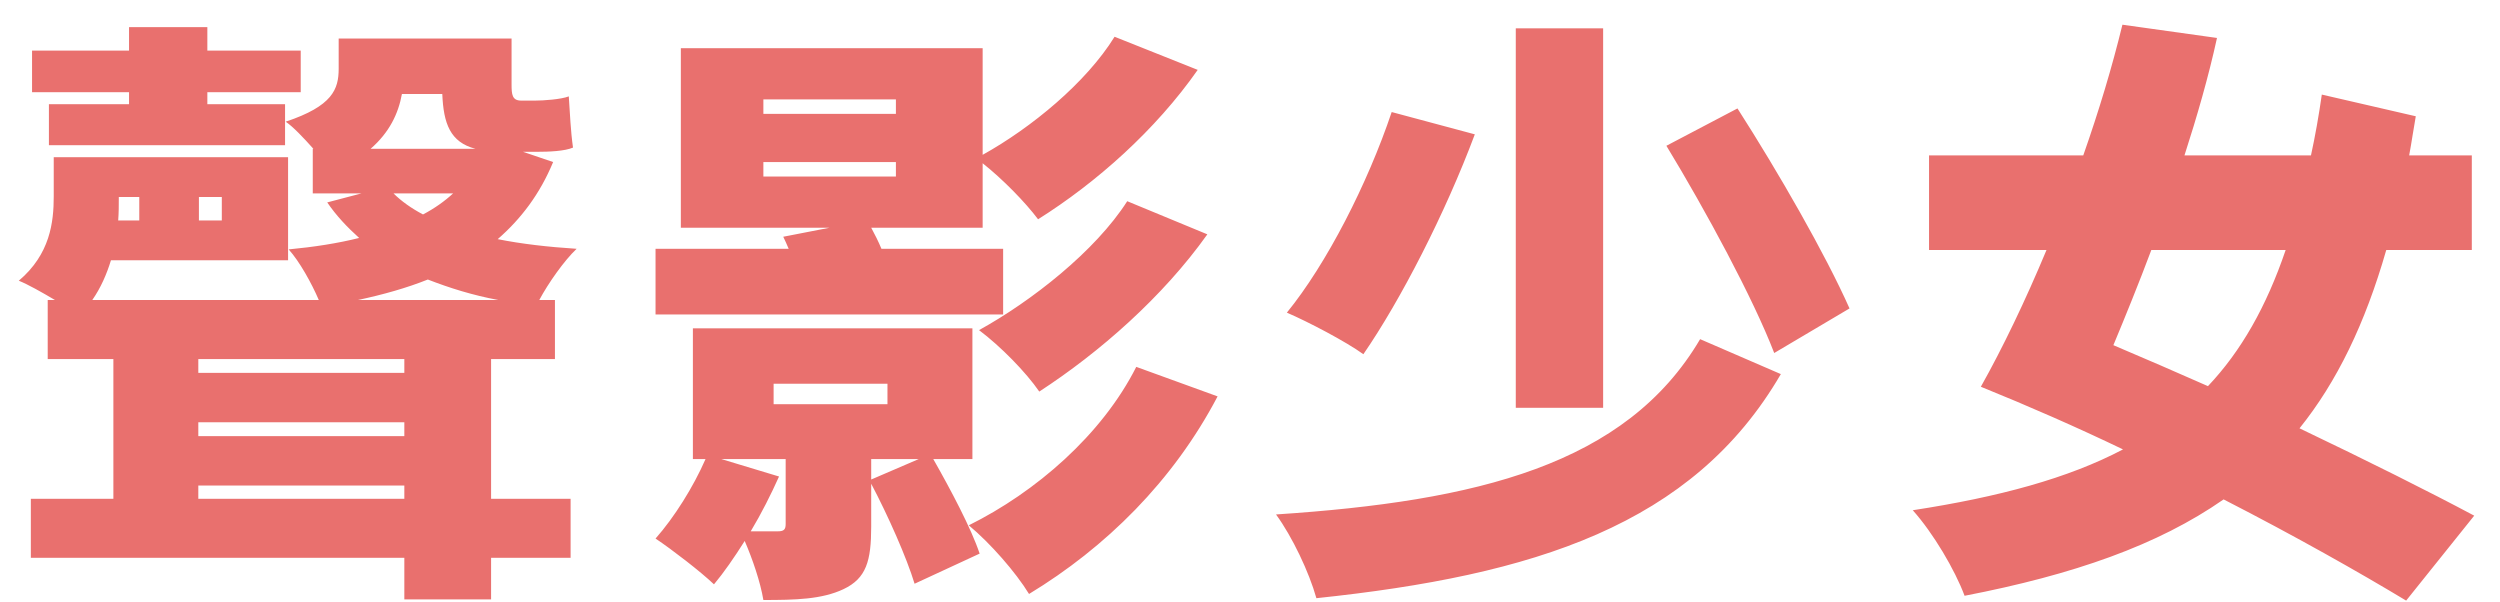 <svg width="83" height="20" viewBox="0 0 83 20" fill="none" xmlns="http://www.w3.org/2000/svg">
<path d="M4.284 3.46H1.624V4.82H9.464V3.46H6.884V3.06H9.984V1.68H6.884V0.9H4.284V1.68H1.064V3.06H4.284V3.46ZM11.884 9.96C12.724 9.78 13.504 9.56 14.204 9.28C14.924 9.56 15.684 9.8 16.544 9.96H11.884ZM13.424 12.38H6.584V11.92H13.424V12.38ZM6.584 16.56V16.12H13.424V16.56H6.584ZM13.424 14.48H6.584V14.02H13.424V14.48ZM15.044 6.42C14.764 6.68 14.424 6.92 14.044 7.12C13.664 6.92 13.324 6.68 13.064 6.42H15.044ZM14.684 3.12C14.724 4.1 14.944 4.72 15.784 4.94H12.304C12.924 4.4 13.224 3.78 13.344 3.12H14.684ZM4.624 6.54V7.32H3.924C3.944 7.06 3.944 6.82 3.944 6.58V6.54H4.624ZM7.364 7.32H6.604V6.54H7.364V7.32ZM17.364 5.04H17.824C18.224 5.04 18.744 5.02 19.024 4.9C18.944 4.34 18.924 3.78 18.884 3.2C18.624 3.3 18.044 3.34 17.764 3.34H17.304C17.004 3.34 16.984 3.14 16.984 2.8V1.28H11.244V2.28C11.244 2.96 11.044 3.52 9.484 4.04C9.724 4.2 10.084 4.58 10.404 4.94H10.384V6.42H12.004L10.864 6.72C11.164 7.16 11.524 7.54 11.924 7.9C11.204 8.08 10.424 8.2 9.584 8.28C9.944 8.68 10.344 9.4 10.584 9.96H3.064C3.344 9.56 3.544 9.1 3.684 8.64H9.564V5.22H1.784V6.52C1.784 7.38 1.664 8.44 0.624 9.32C0.924 9.44 1.384 9.7 1.824 9.96H1.584V11.92H3.764V16.56H1.024V18.52H13.424V19.9H16.304V18.52H18.944V16.56H16.304V11.92H18.424V9.96H17.904C18.204 9.4 18.724 8.66 19.144 8.26C18.204 8.2 17.324 8.1 16.524 7.94C17.304 7.26 17.924 6.44 18.364 5.38L17.364 5.04ZM25.344 5.38H29.744V5.86H25.344V5.38ZM25.344 3.3H29.744V3.78H25.344V3.3ZM33.304 8.26H29.264C29.164 8.02 29.044 7.78 28.924 7.56H32.624V5.42C33.304 5.96 34.044 6.72 34.464 7.28C36.404 6.06 38.364 4.32 39.764 2.32L37.004 1.22C36.064 2.74 34.244 4.24 32.624 5.14V1.6H22.604V7.56H27.544L26.004 7.86C26.064 7.98 26.124 8.12 26.184 8.26H21.764V10.44H33.304V8.26ZM37.424 6.68C36.364 8.34 34.244 10 32.504 10.96C33.224 11.5 34.064 12.36 34.504 13C36.504 11.7 38.604 9.86 40.084 7.78L37.424 6.68ZM28.924 15.92V15.24H30.504L28.924 15.92ZM23.944 15.24H26.084V17.4C26.084 17.58 26.024 17.64 25.824 17.64C25.684 17.64 25.304 17.64 24.924 17.64C25.284 17.04 25.604 16.4 25.864 15.82L23.944 15.24ZM25.684 12.74H29.464V13.42H25.684V12.74ZM32.284 15.24V10.9H23.004V15.24H23.424C23.024 16.16 22.384 17.18 21.764 17.88C22.304 18.24 23.264 18.98 23.704 19.4C24.024 19.02 24.384 18.5 24.724 17.96C24.984 18.56 25.244 19.32 25.344 19.92C26.404 19.92 27.284 19.9 28.004 19.56C28.764 19.2 28.924 18.62 28.924 17.48V16.06C29.484 17.12 30.104 18.52 30.364 19.38L32.524 18.38C32.244 17.54 31.564 16.26 30.984 15.24H32.284ZM37.724 12.18C36.584 14.44 34.384 16.34 32.164 17.44C32.884 18.04 33.724 19 34.164 19.72C36.704 18.18 38.944 15.98 40.424 13.16L37.724 12.18ZM46.204 3.72C45.404 6.1 44.044 8.76 42.724 10.38C43.424 10.68 44.684 11.34 45.264 11.76C46.504 9.96 47.984 7.08 48.964 4.46L46.204 3.72ZM55.324 4.84C56.624 6.98 58.204 9.9 58.904 11.72L61.404 10.24C60.604 8.44 59.044 5.72 57.684 3.6L55.324 4.84ZM56.444 11.26C53.984 15.44 49.024 16.64 42.364 17.08C42.904 17.82 43.464 19 43.704 19.86C50.924 19.1 56.204 17.44 59.124 12.42L56.444 11.26ZM50.324 0.94V13.54H53.224V0.94H50.324ZM75.884 8.3C75.244 10.18 74.404 11.66 73.304 12.82C72.264 12.36 71.204 11.9 70.164 11.46C70.564 10.5 71.004 9.42 71.424 8.3H75.884ZM82.144 17.12C80.644 16.32 78.604 15.3 76.344 14.22C77.584 12.68 78.524 10.74 79.224 8.3H82.064V5.16H79.984C80.064 4.74 80.124 4.3 80.204 3.86L77.084 3.14C76.984 3.84 76.864 4.52 76.724 5.16H72.524C72.944 3.86 73.324 2.54 73.604 1.26L70.464 0.82C70.124 2.22 69.684 3.68 69.164 5.16H64.044V8.3H67.944C67.244 9.98 66.484 11.56 65.764 12.84C67.344 13.48 68.944 14.18 70.484 14.92C68.664 15.88 66.364 16.5 63.504 16.94C64.184 17.7 64.904 18.92 65.224 19.78C68.844 19.08 71.644 18.1 73.824 16.58C76.204 17.8 78.324 19 79.884 19.94L82.144 17.12Z" fill="#E9706E"/>
</svg>
